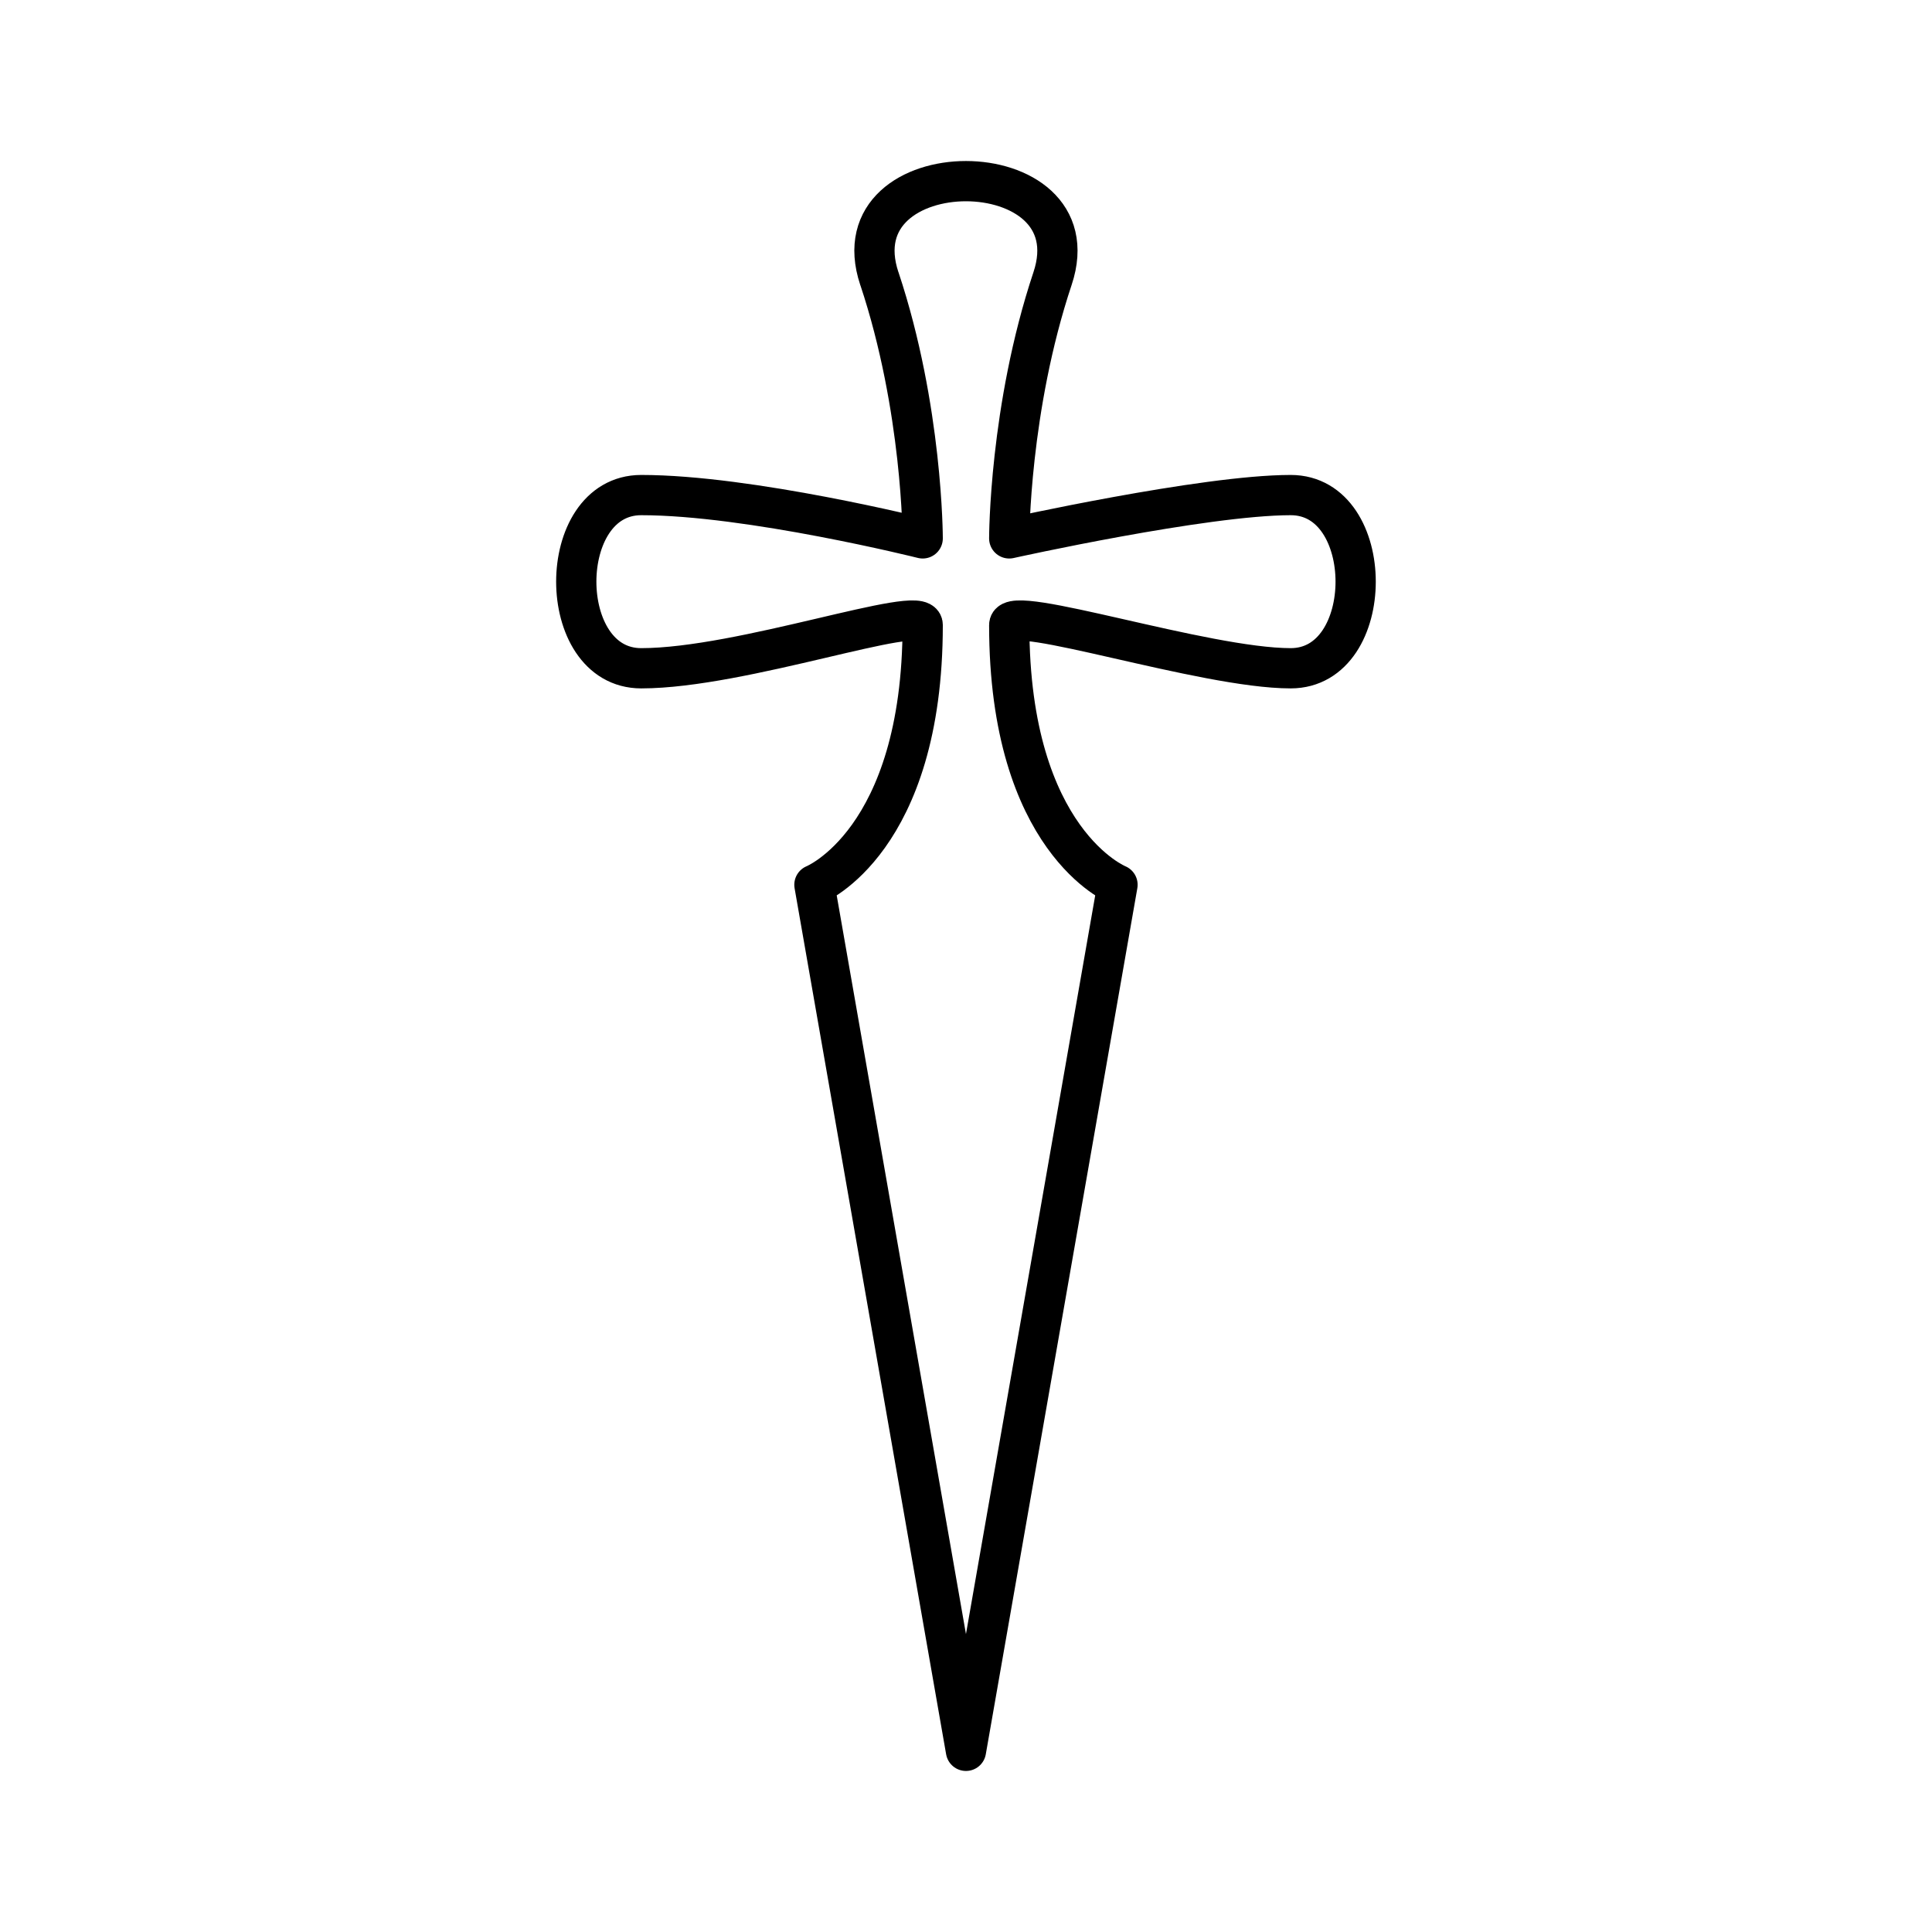 <?xml version="1.0" encoding="UTF-8"?><svg id="a" xmlns="http://www.w3.org/2000/svg" viewBox="0 0 48 48"><defs><style>.b{fill:none;stroke:#000;stroke-linecap:round;stroke-linejoin:round;}</style></defs><path class="b" d="M21.848,6.921c1.076,3.228,1.076,6.455,1.076,6.455,0,0-4.303-1.076-6.993-1.076-2.152,0-2.152,4.303,0,4.303,2.51,0,6.993-1.614,6.993-1.076,0,5.379-2.69,6.455-2.69,6.455l3.765,21.517,3.765-21.517s-2.69-1.076-2.69-6.455c0-.538,4.841,1.076,6.993,1.076s2.152-4.303,0-4.303-6.993,1.076-6.993,1.076c0,0,0-3.228,1.076-6.455s-5.379-3.228-4.303,0Z"/></svg>